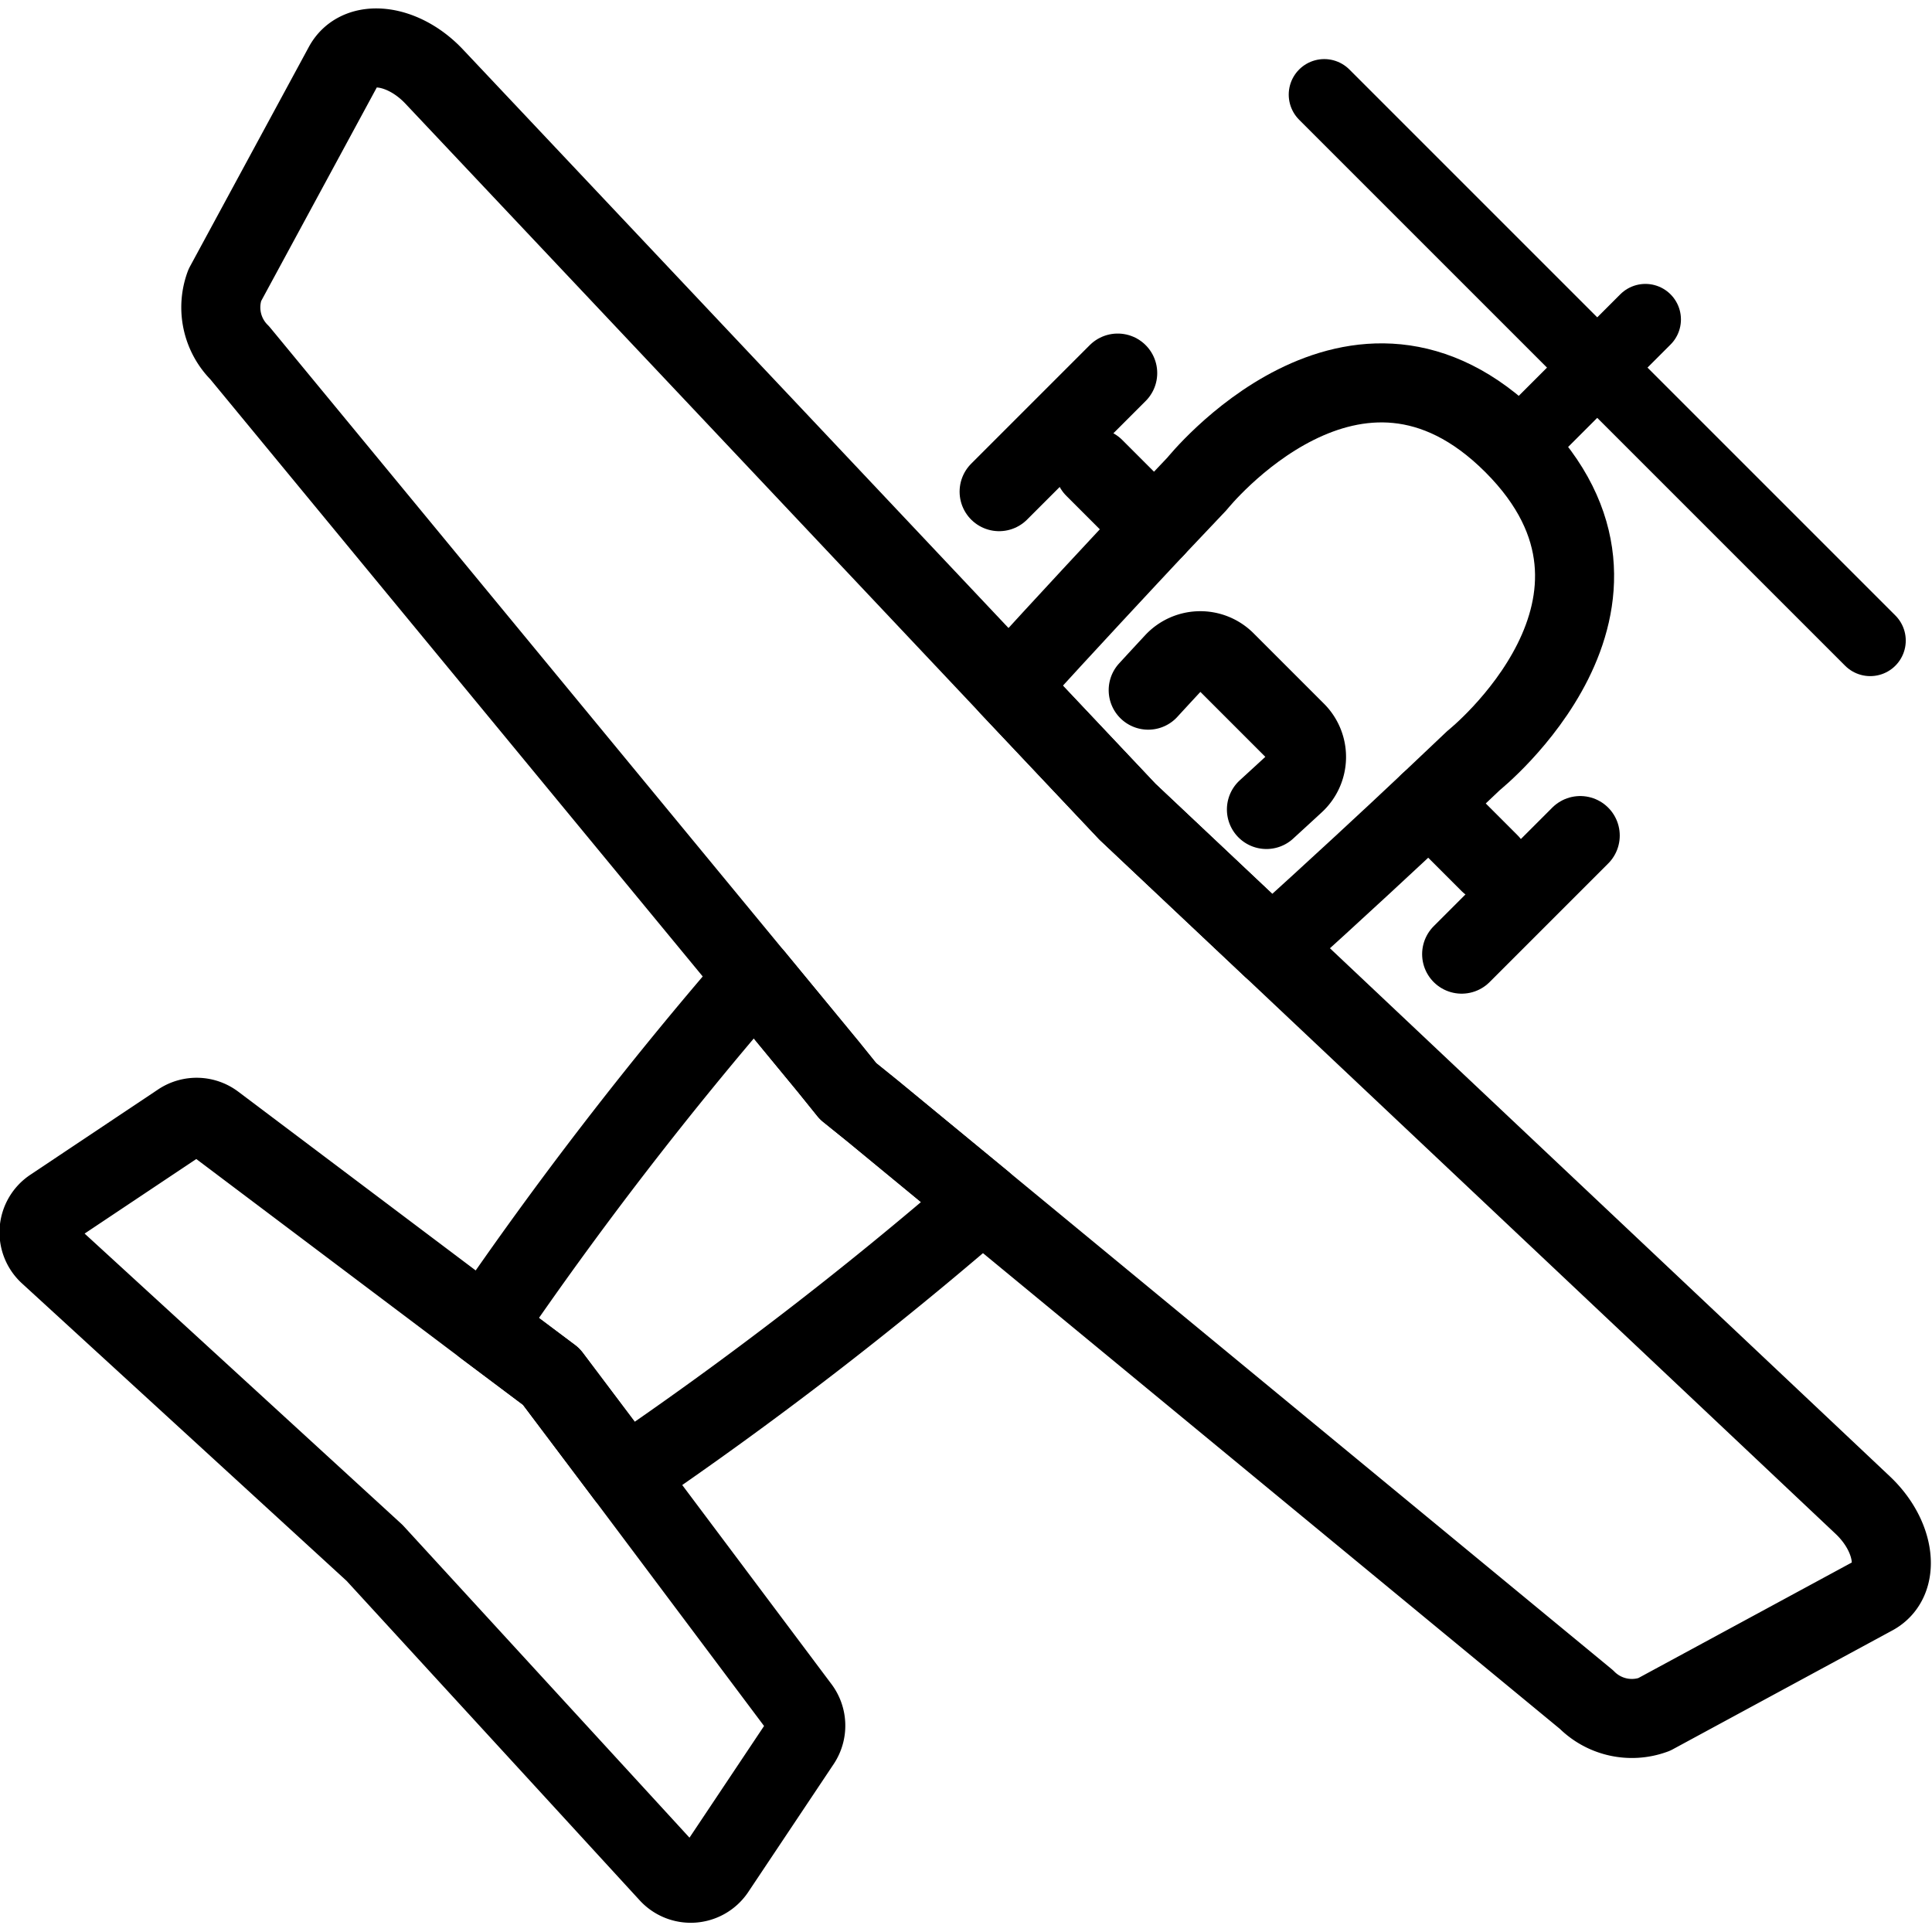 <svg xmlns="http://www.w3.org/2000/svg" width="24" height="24" viewBox="0 0 24 24"> <g transform="translate(0.0 0.106) scale(0.491)">
  
  <g
     id="line"
     transform="translate(-11.581,-11.356)">
    <line
       x1="49.267"
       x2="47.737"
       y1="32.978"
       y2="31.448"
       fill="none"
       stroke="#000"
       stroke-linecap="round"
       stroke-linejoin="round"
       stroke-width="2"
       id="line2" />
    <line
       x1="40.797"
       x2="39.267"
       y1="24.508"
       y2="22.978"
       fill="none"
       stroke="#000"
       stroke-linecap="round"
       stroke-linejoin="round"
       stroke-width="2"
       id="line4" />
    <line
       x1="39.859"
       x2="36.859"
       y1="20.579"
       y2="23.579"
       fill="none"
       stroke="#000"
       stroke-linecap="round"
       stroke-linejoin="round"
       stroke-width="2"
       id="line6" />
    <line
       x1="51.561"
       x2="48.561"
       y1="32.28"
       y2="35.28"
       fill="none"
       stroke="#000"
       stroke-linecap="round"
       stroke-linejoin="round"
       stroke-width="2"
       id="line8" />
    <path
       fill="none"
       stroke="#000"
       stroke-linecap="round"
       stroke-linejoin="round"
       stroke-width="2"
       d="m 33.657,39.248 2.78,2.29 a 97.783,97.783 0 0 1 -9.02,6.94 l -1.89,-2.51 -1.68,-1.26 a 97.388,97.388 0 0 1 6.82,-8.85 l 1.87,2.27 0.5,0.62 z"
       id="path10" />
    <path
       fill="none"
       stroke="#000"
       stroke-linecap="round"
       stroke-linejoin="round"
       stroke-width="2"
       d="m 48.867,30.378 c 0,0 -0.41,0.39 -1.13,1.07 -0.9,0.85 -2.3,2.15 -3.98,3.67 l -3.65,-3.44 -3,-3.18 c 1.54,-1.69 2.84,-3.08 3.69,-3.99 0.68,-0.72 1.07,-1.13 1.07,-1.13 0,0 4,-5 8,-1 4,4 -1,8 -1,8 z"
       id="path12" />
    <path
       fill="none"
       stroke="#000"
       stroke-linecap="round"
       stroke-linejoin="round"
       stroke-width="2"
       d="m 40.631,28.601 c 0.236,-0.257 0.456,-0.495 0.655,-0.709 a 0.905,0.905 0 0 1 1.306,-0.02 l 1.776,1.776 a 0.905,0.905 0 0 1 -0.022,1.307 c -0.218,0.202 -0.462,0.425 -0.724,0.665"
       id="path14" />
    <path
       fill="none"
       stroke="#000"
       stroke-linecap="round"
       stroke-linejoin="round"
       stroke-width="2"
       d="m 31.847,55.208 -2.17,3.25 a 0.751,0.751 0 0 1 -1.17,0.09 l -7.45,-8.12 -8.25,-7.56 a 0.751,0.751 0 0 1 0.09,-1.17 l 3.25,-2.17 a 0.753,0.753 0 0 1 0.86,0.03 l 6.84,5.15 1.68,1.26 1.89,2.51 4.4,5.87 a 0.753,0.753 0 0 1 0.03,0.86 z"
       id="path16" />
    <path
       fill="none"
       stroke="#000"
       stroke-linecap="round"
       stroke-linejoin="round"
       stroke-width="2"
       d="m 58.987,51.508 -5.56,3.01 a 1.621,1.621 0 0 1 -1.71,-0.38 l -15.28,-12.6 -2.78,-2.29 -0.62,-0.5 -0.5,-0.62 -1.87,-2.27 -13.02,-15.79 a 1.621,1.621 0 0 1 -0.38,-1.71 l 3.01,-5.56 c 0.38,-0.69 1.49,-0.56 2.28,0.27 l 14.55,15.43 3,3.18 3.65,3.44 14.96,14.11 c 0.83,0.79 0.96,1.9 0.27,2.28 z"
       id="path18" />
    <line
       x1="45.085"
       x2="58.898"
       y1="13.534"
       y2="27.347"
       fill="none"
       stroke="#000"
       stroke-linecap="round"
       stroke-linejoin="round"
       stroke-width="1.798"
       id="line20" />
    <line
       x1="53.21"
       x2="50.554"
       y1="19.222"
       y2="21.878"
       fill="none"
       stroke="#000"
       stroke-linecap="round"
       stroke-linejoin="round"
       stroke-width="1.798"
       id="line22" />
  </g>
</g></svg>